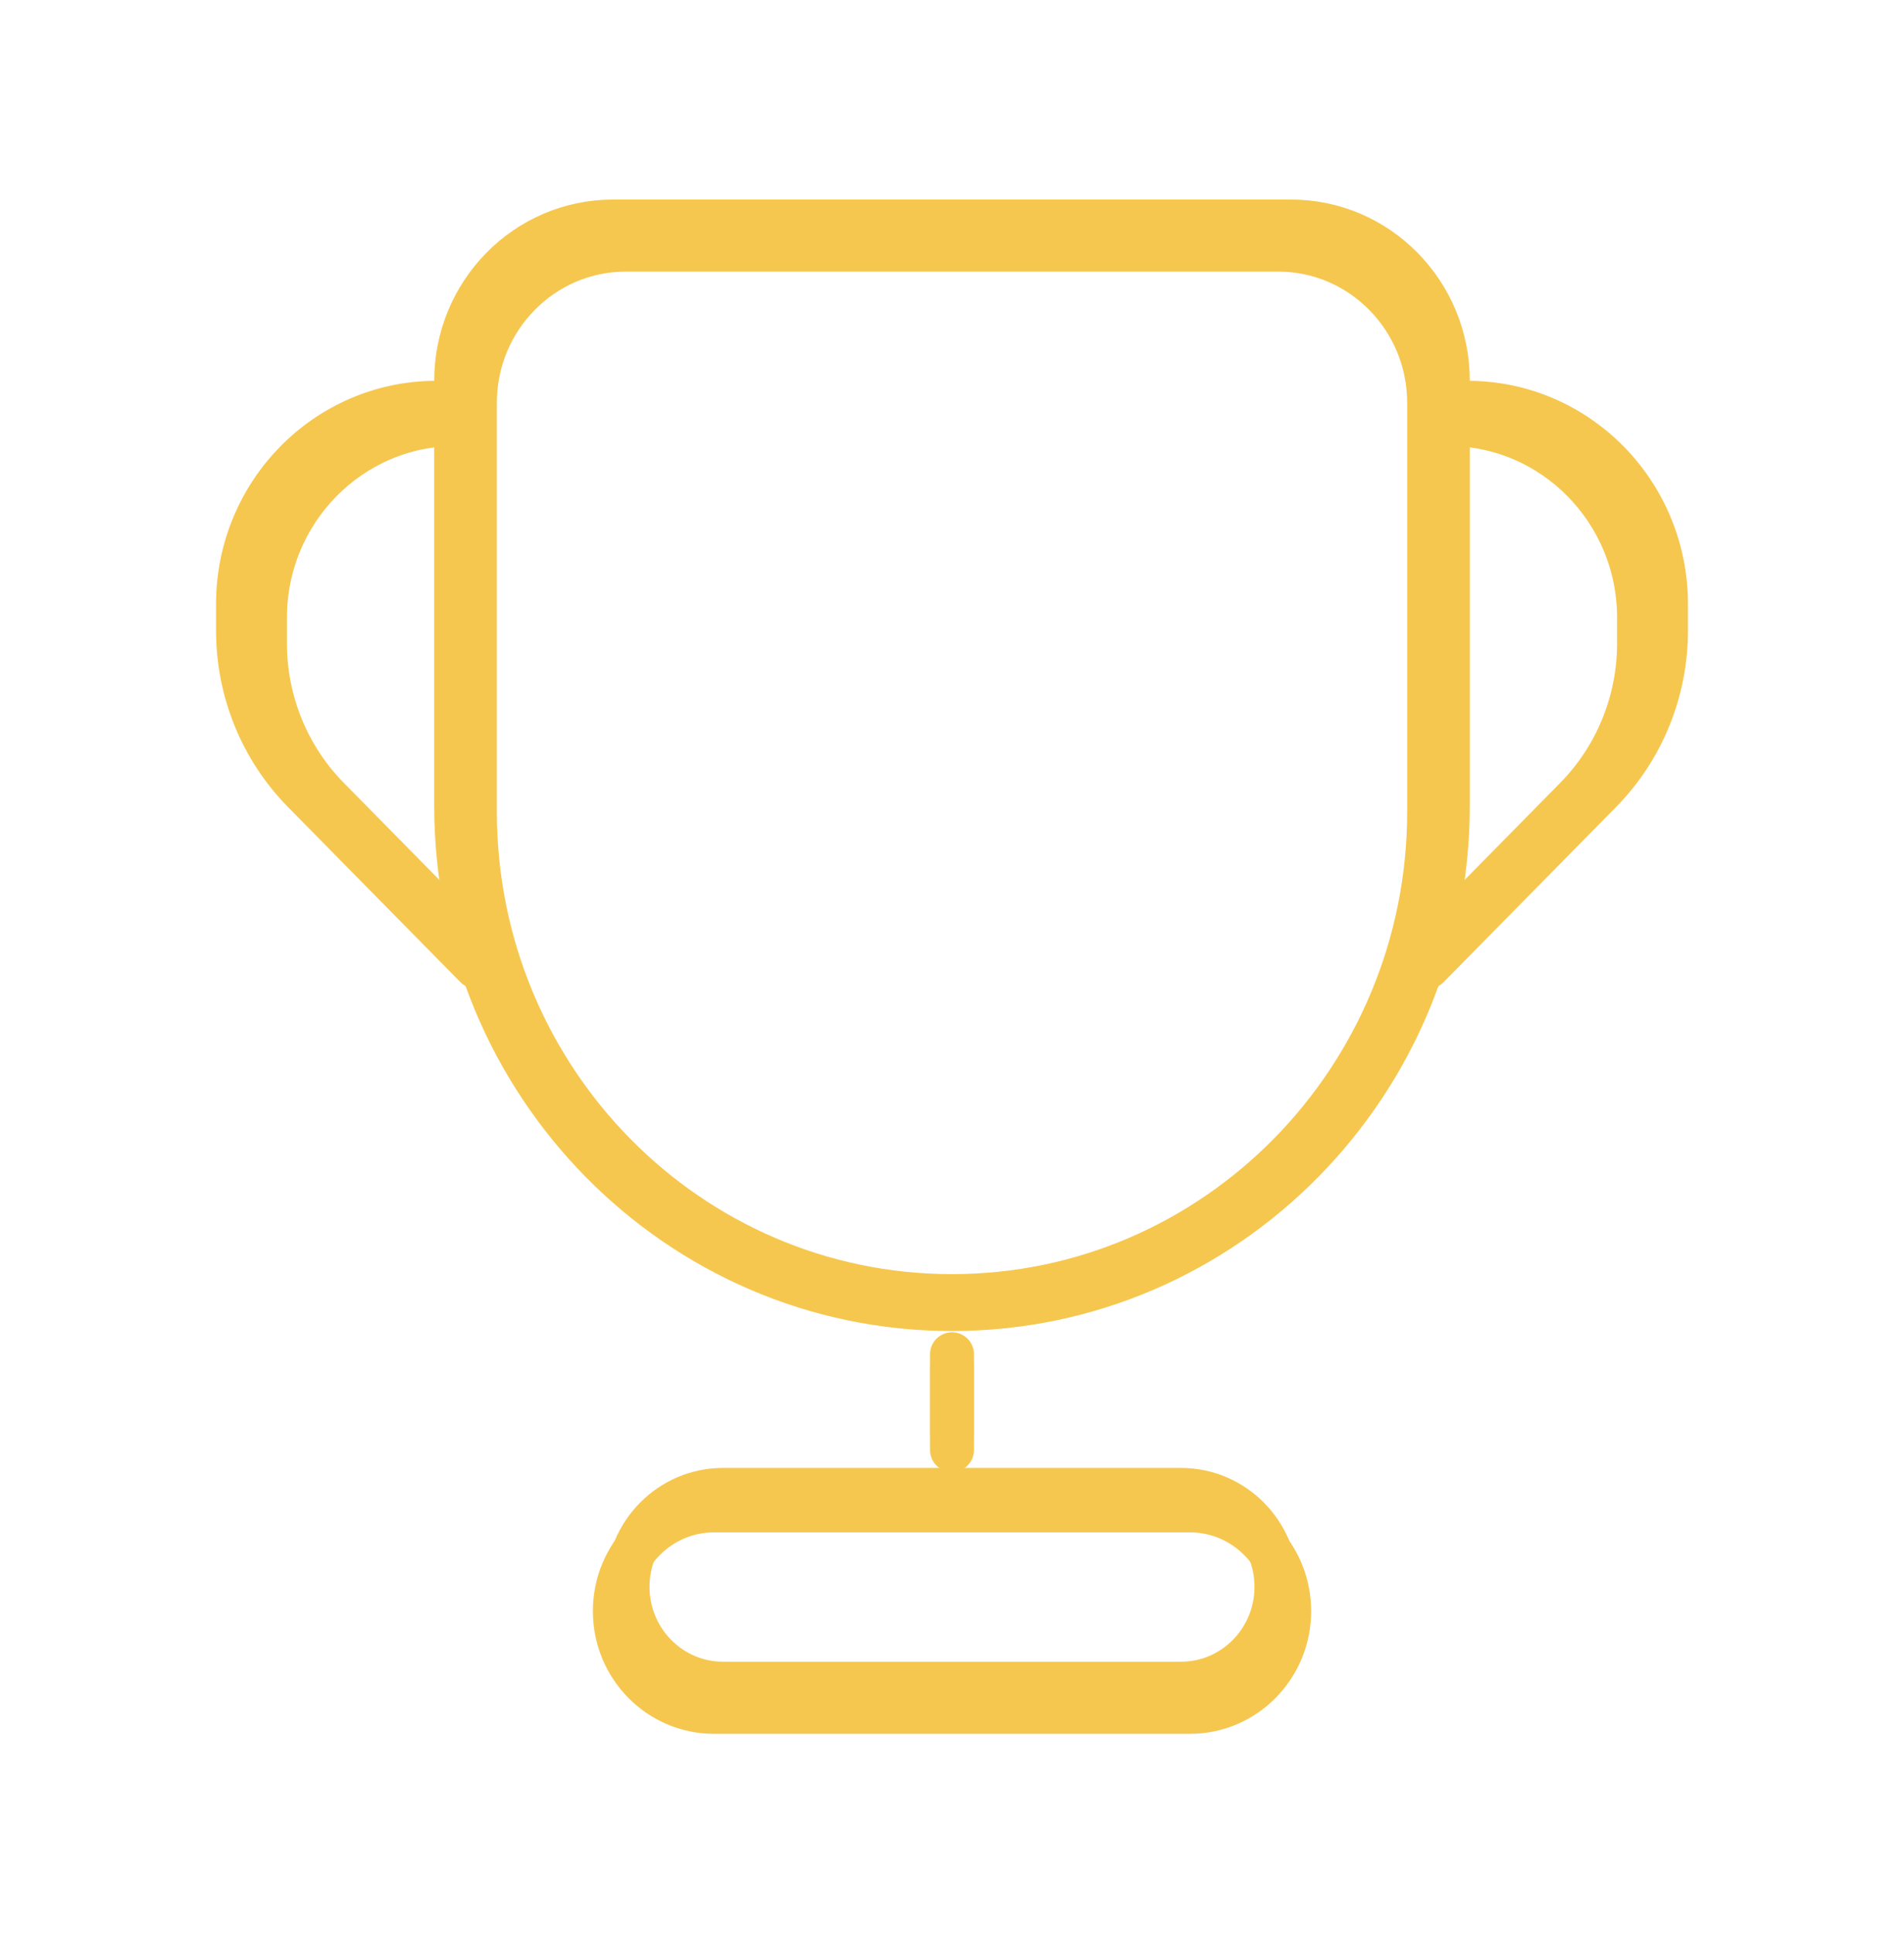 <svg width="65" height="66" viewBox="0 0 65 66" fill="none" xmlns="http://www.w3.org/2000/svg">
<path d="M20.928 7.562C17.97 7.562 15.573 9.997 15.573 13V27.5C15.573 36.992 23.151 44.688 32.5 44.688C41.849 44.688 49.427 36.992 49.427 27.5V13C49.427 9.997 47.029 7.562 44.072 7.562H20.928Z" stroke="#F6C74E" stroke-width="1.5"/>
<path d="M32.5 46.75V49.5" stroke="#F6C74E" stroke-width="1.5" stroke-linecap="round"/>
<path d="M40.625 51.562H24.375C22.505 51.562 20.99 53.102 20.99 55C20.99 56.898 22.505 58.438 24.375 58.438H40.625C42.495 58.438 44.011 56.898 44.011 55C44.011 53.102 42.495 51.562 40.625 51.562Z" stroke="#F6C74E" stroke-width="1.5"/>
<path d="M14.896 13.75C11.156 13.75 8.125 16.828 8.125 20.625V21.528C8.125 23.591 8.932 25.57 10.369 27.028L16.25 33" stroke="#F6C74E" stroke-width="1.5" stroke-linecap="round" stroke-linejoin="round"/>
<path d="M50.104 13.75C53.844 13.75 56.875 16.828 56.875 20.625V21.528C56.875 23.591 56.068 25.57 54.631 27.028L48.75 33" stroke="#F6C74E" stroke-width="1.5" stroke-linecap="round" stroke-linejoin="round"/>
<path d="M21.365 8.522C18.519 8.522 16.212 10.865 16.212 13.755V27.707C16.212 36.842 23.504 44.246 32.5 44.246C41.496 44.246 48.789 36.842 48.789 27.707V13.755C48.789 10.865 46.481 8.522 43.636 8.522H21.365Z" stroke="#F6C74E" stroke-width="1.5"/>
<path d="M32.5 46.231V48.877" stroke="#F6C74E" stroke-width="1.5" stroke-linecap="round"/>
<path d="M40.319 50.862H24.682C22.883 50.862 21.424 52.343 21.424 54.17C21.424 55.996 22.883 57.477 24.682 57.477H40.319C42.118 57.477 43.576 55.996 43.576 54.17C43.576 52.343 42.118 50.862 40.319 50.862Z" stroke="#F6C74E" stroke-width="1.5"/>
<path d="M15.56 14.476C11.962 14.476 9.045 17.438 9.045 21.092V21.961C9.045 23.946 9.822 25.85 11.204 27.253L16.863 33" stroke="#F6C74E" stroke-width="1.5" stroke-linecap="round" stroke-linejoin="round"/>
<path d="M49.44 14.476C53.038 14.476 55.955 17.438 55.955 21.092V21.961C55.955 23.946 55.178 25.85 53.796 27.253L48.137 33" stroke="#F6C74E" stroke-width="1.5" stroke-linecap="round" stroke-linejoin="round"/>
</svg>

